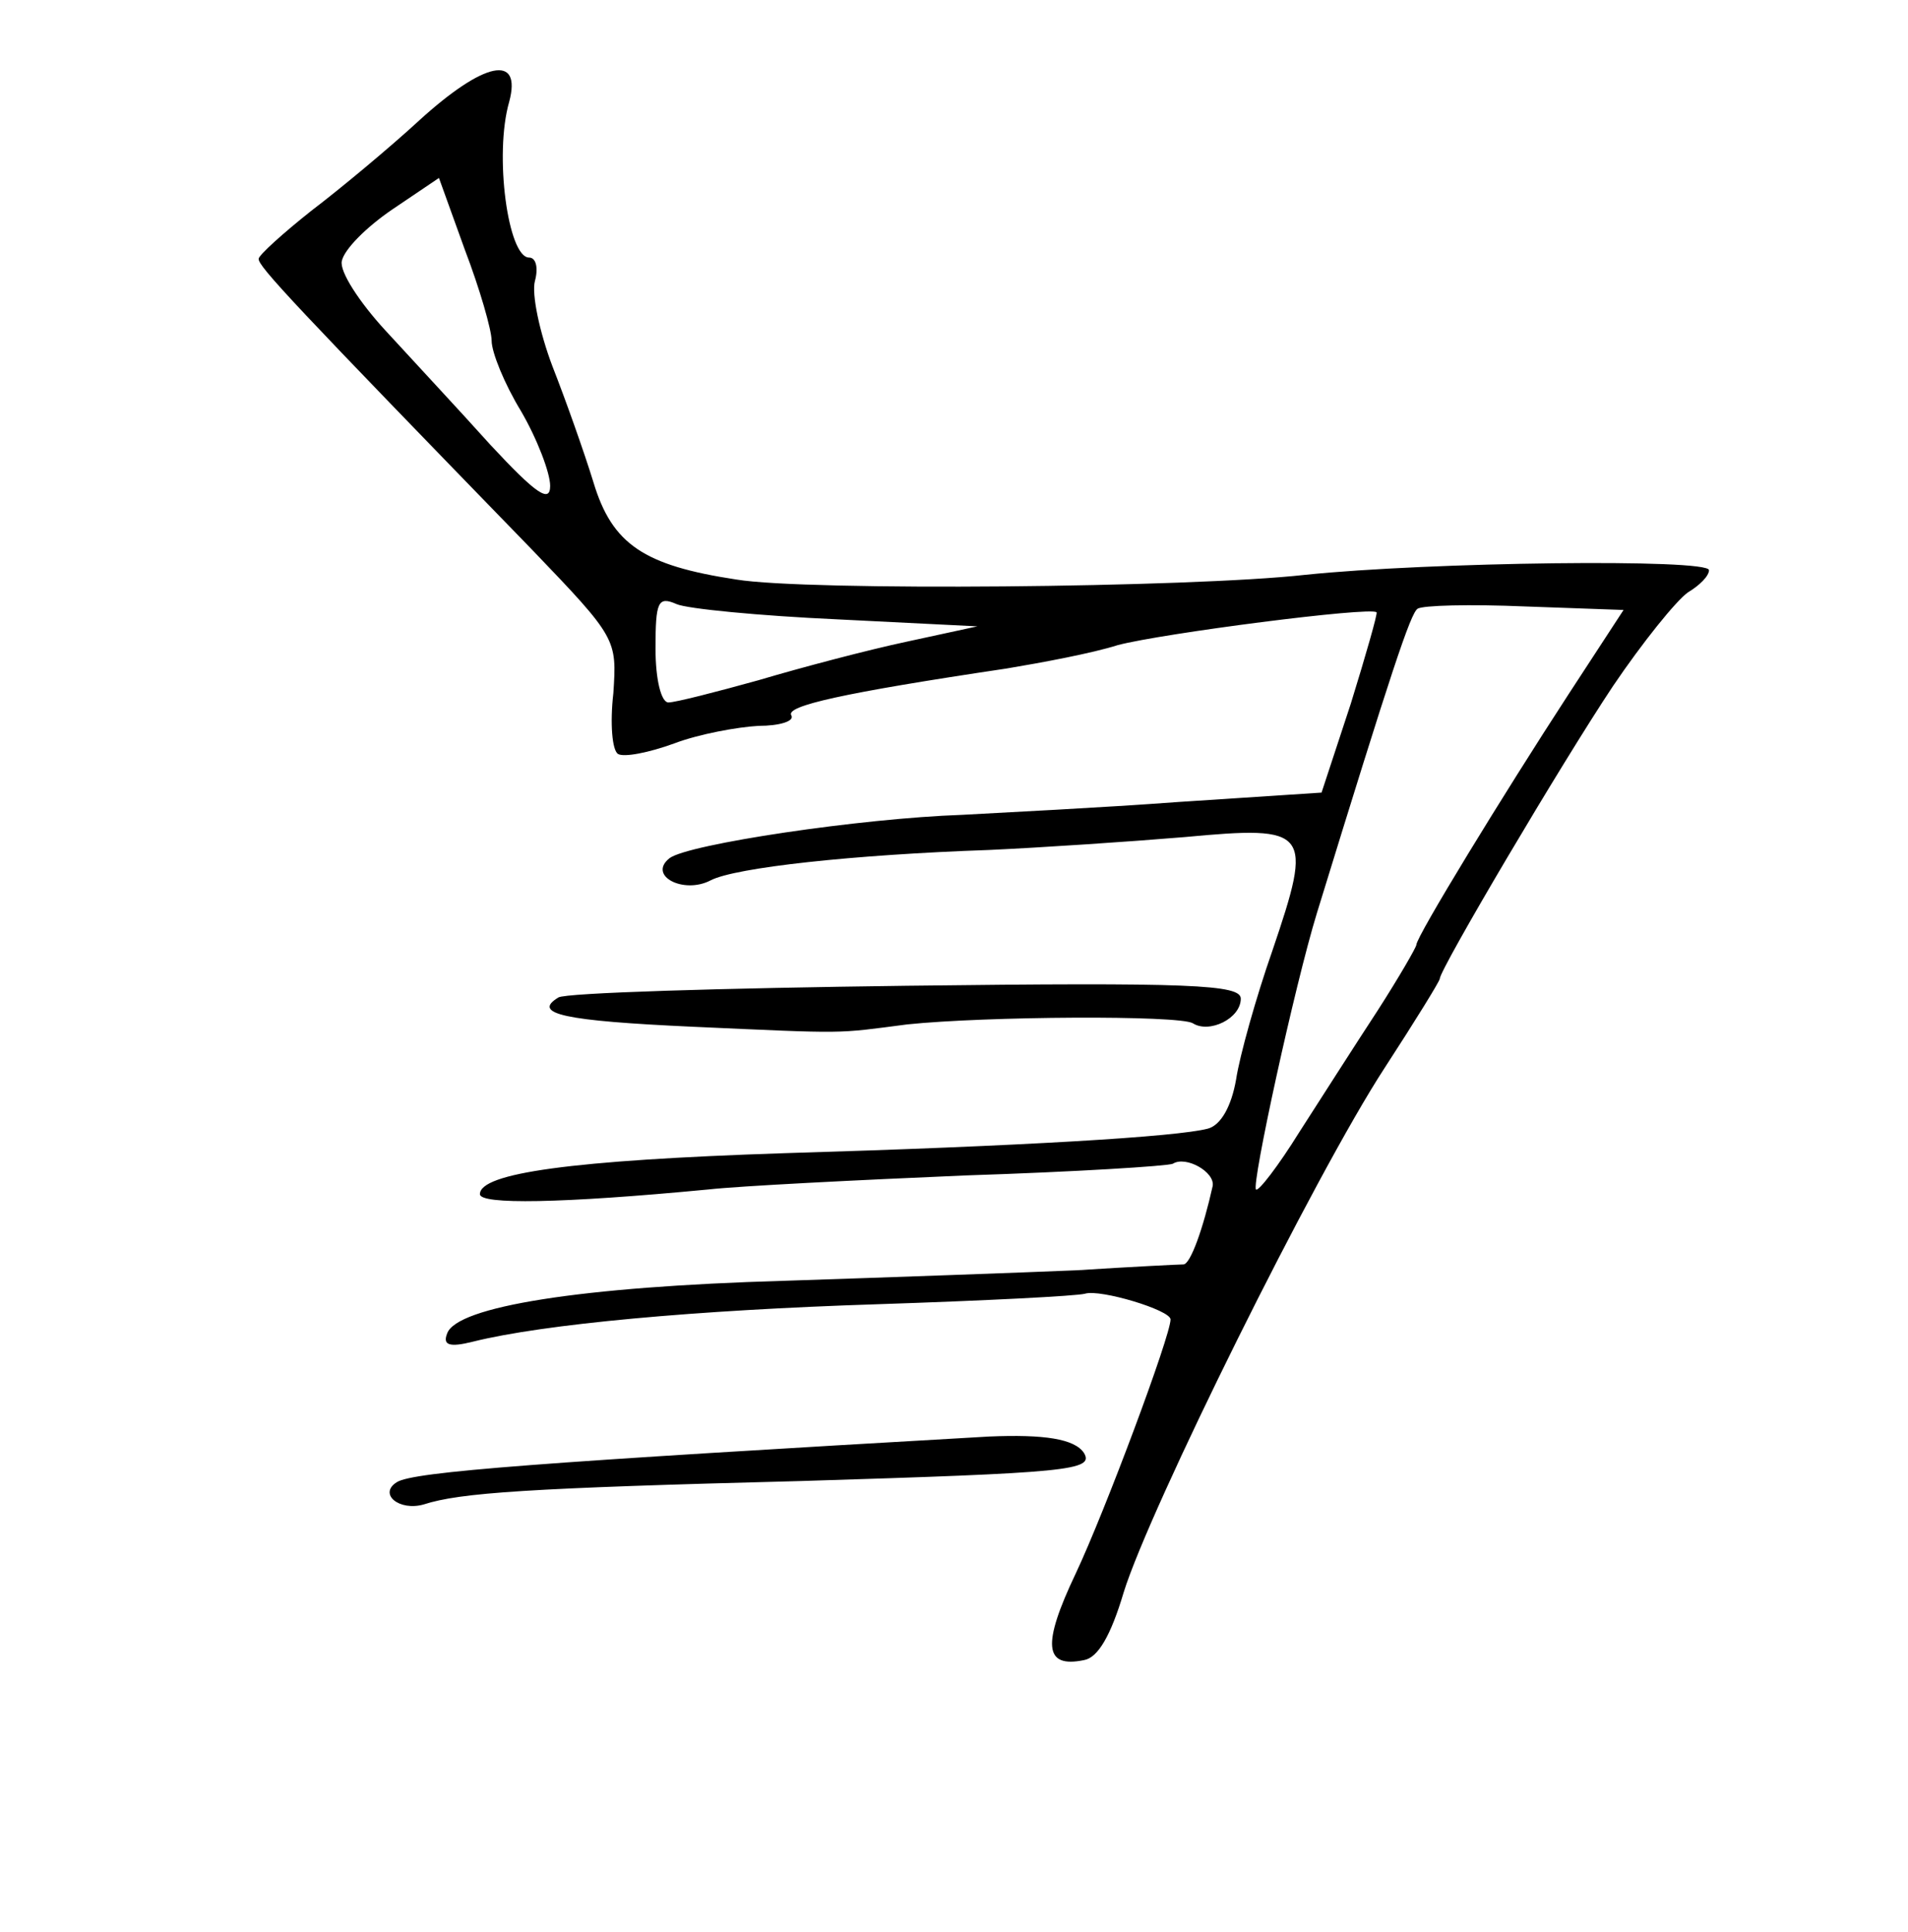 <?xml version="1.0" standalone="no"?>
<!DOCTYPE svg PUBLIC "-//W3C//DTD SVG 20010904//EN"
 "http://www.w3.org/TR/2001/REC-SVG-20010904/DTD/svg10.dtd">
<svg version="1.0" xmlns="http://www.w3.org/2000/svg"
 width="163pt" height="165pt" viewBox="0 0 163 165"
 preserveAspectRatio="xMidYMid meet">
<g transform="translate(0,165) scale(0.1,-0.1)"
fill="#000000" stroke="none">
<path d="M358 1547 c-25 -23 -67 -58 -92 -77 -24 -19 -45 -38 -45 -41 -1 -6
31 -40 234 -249 72 -75 72 -76 69 -122 -3 -26 -1 -49 4 -52 5 -3 26 1 48 9 21
8 54 14 72 15 18 0 31 4 28 9 -5 8 43 19 184 40 30 5 73 13 95 20 38 10 216
33 221 28 1 -1 -9 -36 -22 -78 l-25 -76 -122 -8 c-67 -5 -150 -9 -185 -11 -87
-3 -234 -25 -250 -37 -19 -15 12 -31 35 -19 21 11 122 22 238 26 44 2 119 7
167 11 107 10 110 6 75 -97 -14 -40 -28 -90 -31 -110 -4 -23 -13 -39 -24 -42
-26 -7 -159 -15 -362 -21 -182 -6 -260 -17 -260 -35 0 -9 69 -8 195 4 27 3
126 8 220 12 93 3 173 8 177 10 11 7 36 -7 34 -19 -8 -36 -19 -67 -25 -67 -3
0 -44 -2 -91 -5 -47 -2 -159 -6 -250 -9 -174 -5 -280 -22 -288 -45 -4 -10 2
-12 22 -7 60 15 190 27 346 32 91 3 170 7 177 9 13 4 73 -14 73 -22 0 -14 -56
-164 -81 -217 -29 -61 -27 -81 7 -74 12 2 23 21 34 58 22 71 163 356 223 448
26 40 47 74 47 76 0 8 104 184 148 250 25 37 54 73 64 80 10 6 18 14 18 19 0
10 -239 7 -345 -4 -98 -11 -426 -14 -486 -4 -79 12 -106 30 -122 83 -8 26 -24
71 -35 99 -11 29 -18 62 -15 73 3 11 1 20 -5 20 -18 0 -30 88 -17 133 11 41
-21 35 -77 -16z m62 -188 c0 -10 11 -37 25 -60 14 -24 25 -53 25 -64 0 -15
-12 -7 -51 35 -27 30 -68 74 -90 98 -22 24 -39 50 -37 59 2 10 21 29 43 44
l40 27 22 -61 c13 -34 23 -69 23 -78z m295 -238 l120 -6 -60 -13 c-33 -7 -90
-22 -127 -33 -36 -10 -71 -19 -77 -19 -6 0 -11 19 -11 46 0 40 2 45 18 38 9
-4 71 -10 137 -13z m625 -64 c-56 -86 -130 -207 -130 -214 0 -2 -15 -28 -33
-56 -19 -29 -49 -76 -67 -104 -18 -29 -35 -51 -37 -49 -4 4 33 174 52 236 64
208 80 256 86 260 4 3 45 4 92 2 l84 -3 -47 -72z"/>
<path d="M477 798 c-23 -14 5 -20 115 -25 134 -6 121 -6 183 2 67 7 232 8 244
1 14 -9 41 4 41 21 0 12 -42 14 -286 11 -157 -2 -291 -6 -297 -10z"/>
<path d="M845 423 c-383 -22 -492 -30 -506 -39 -16 -10 2 -25 23 -19 31 10 88
14 323 20 228 7 250 9 241 24 -8 12 -34 16 -81 14z"/>
</g>
</svg>
